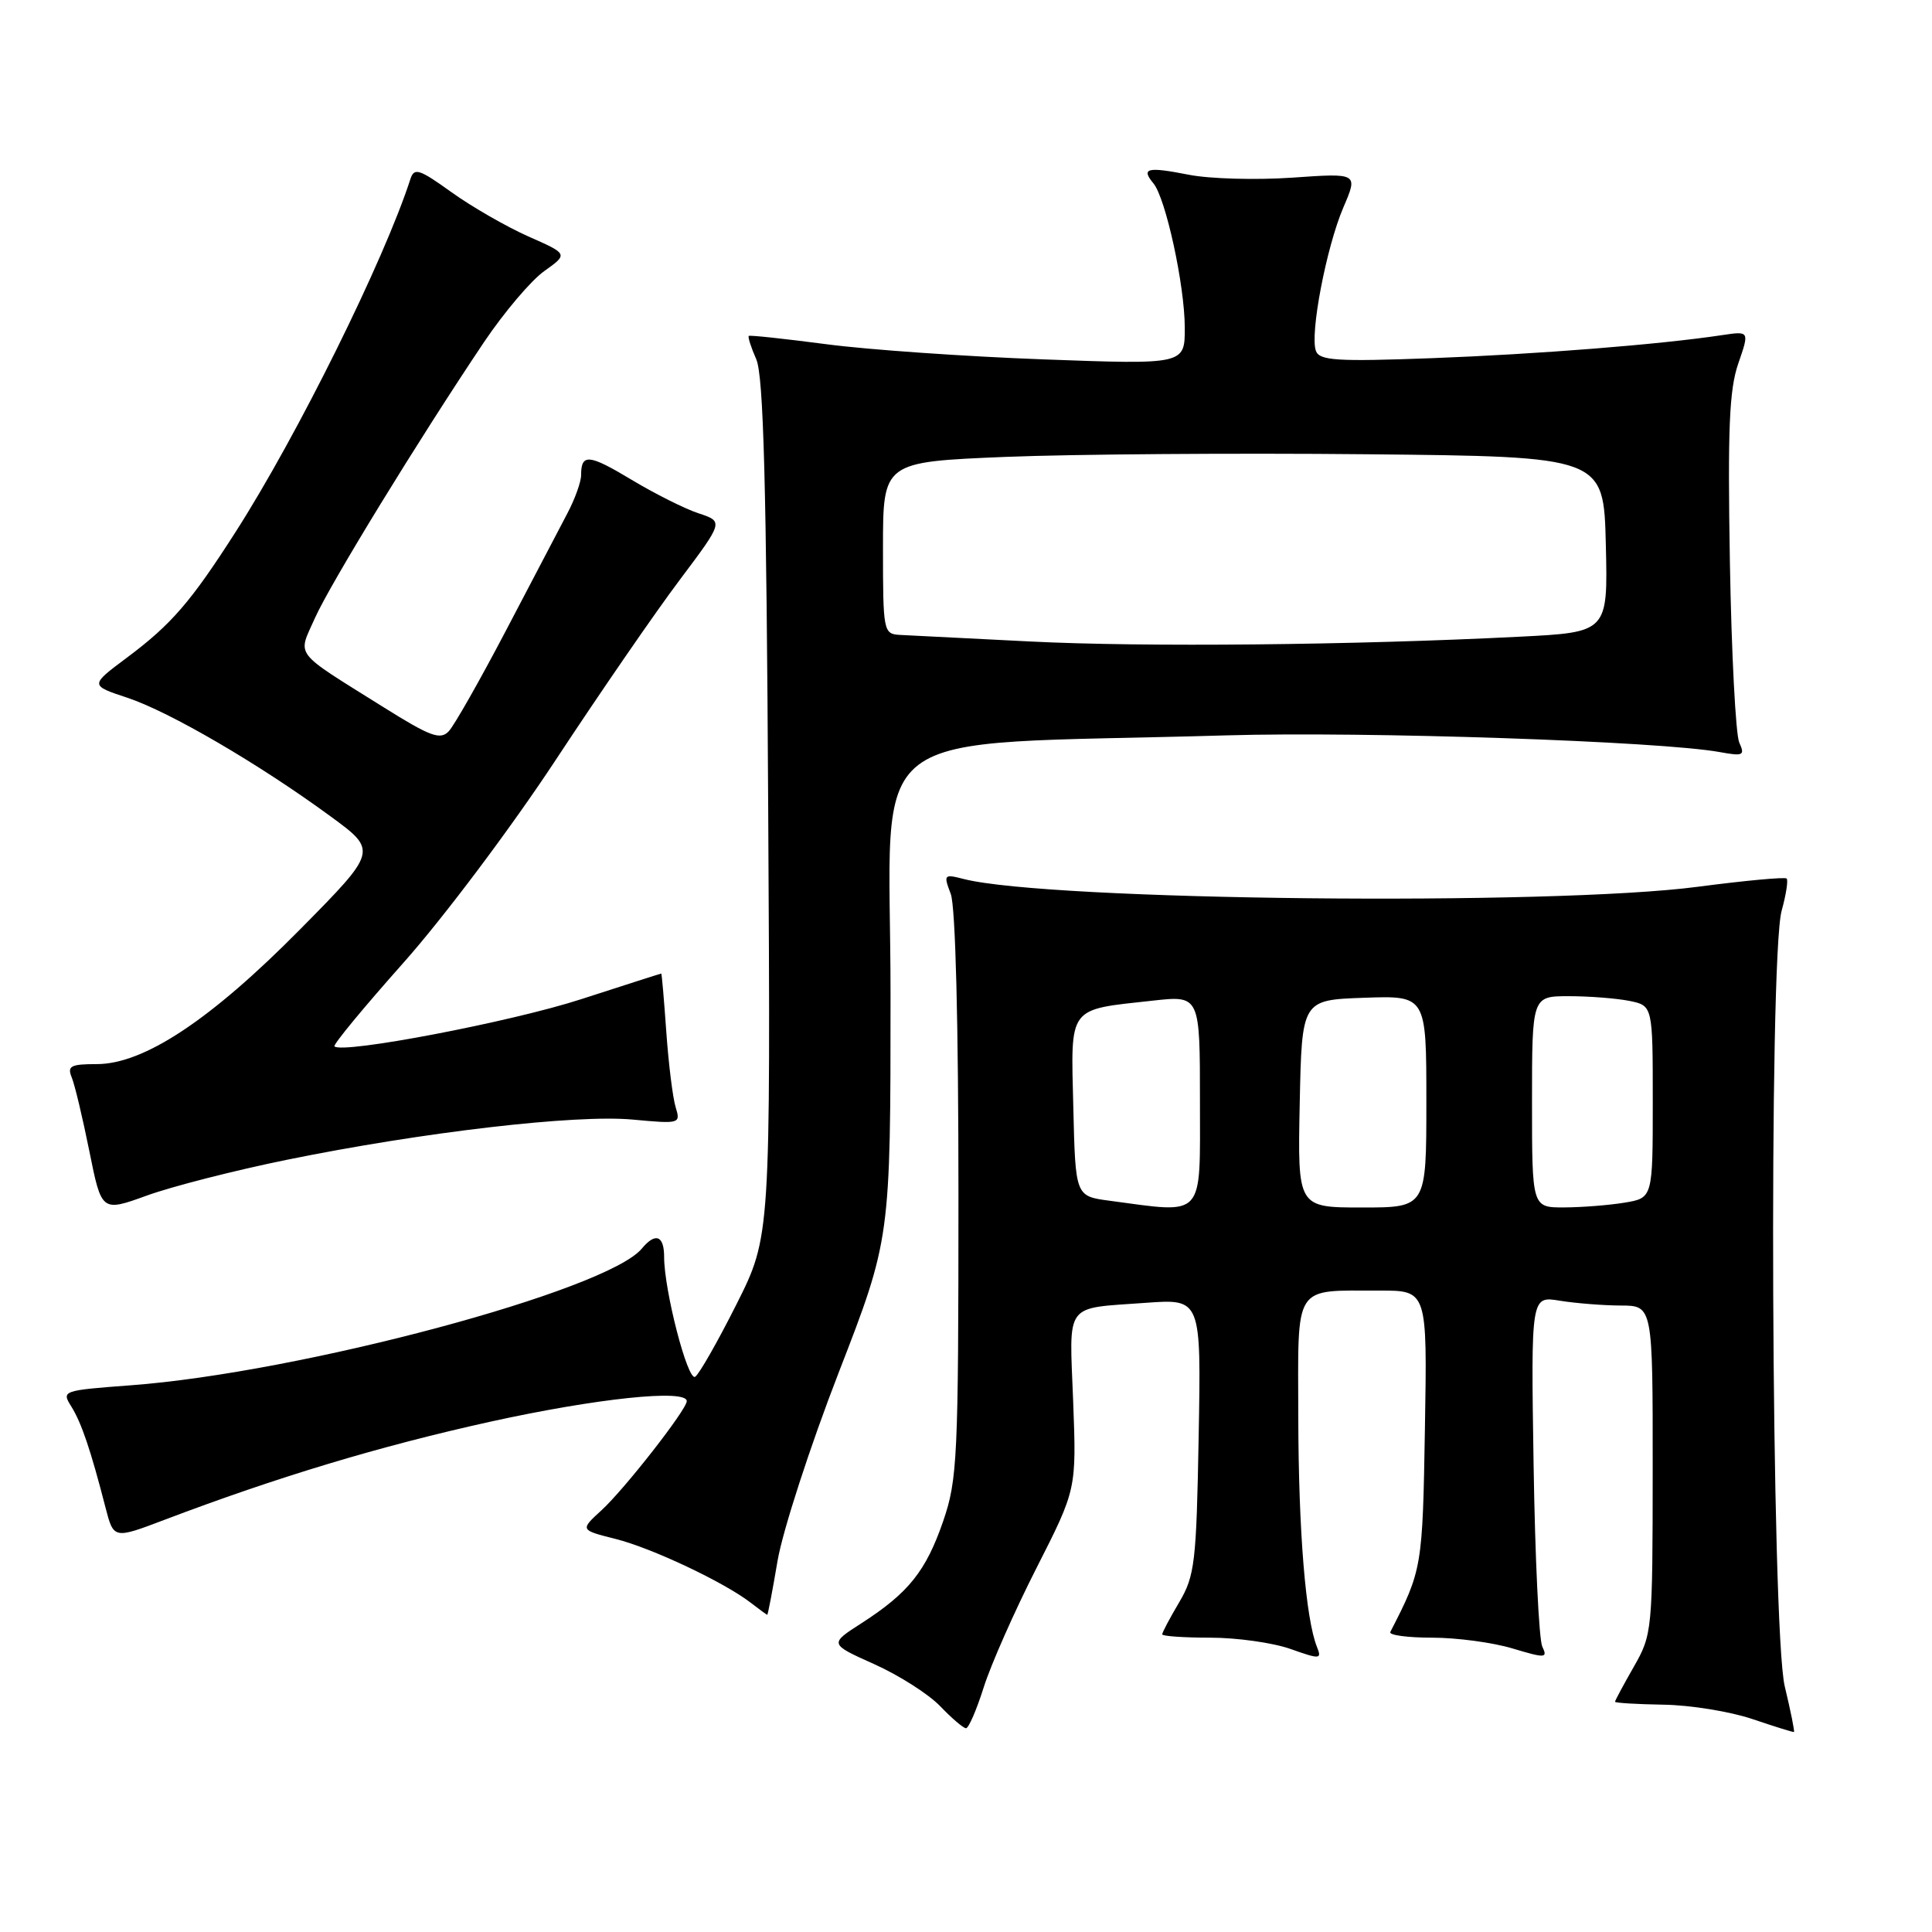 <?xml version="1.0" encoding="UTF-8" standalone="no"?>
<!DOCTYPE svg PUBLIC "-//W3C//DTD SVG 1.1//EN" "http://www.w3.org/Graphics/SVG/1.1/DTD/svg11.dtd" >
<svg xmlns="http://www.w3.org/2000/svg" xmlns:xlink="http://www.w3.org/1999/xlink" version="1.1" viewBox="0 0 256 256">
 <g >
 <path fill="currentColor"
d=" M 236.49 223.46 C 234.70 215.96 234.34 126.91 236.08 120.66 C 236.67 118.54 236.96 116.63 236.74 116.41 C 236.52 116.19 231.23 116.68 224.98 117.50 C 205.63 120.05 139.02 119.35 127.73 116.48 C 125.07 115.80 125.00 115.87 125.98 118.45 C 126.61 120.10 127.00 135.53 127.00 158.41 C 127.00 193.18 126.86 196.08 124.98 201.55 C 122.70 208.17 120.39 211.06 114.19 215.06 C 109.87 217.83 109.87 217.83 115.84 220.51 C 119.12 221.98 123.06 224.49 124.59 226.09 C 126.12 227.69 127.66 229.00 128.00 229.00 C 128.35 229.00 129.40 226.57 130.34 223.60 C 131.27 220.64 134.42 213.51 137.34 207.77 C 142.64 197.34 142.64 197.34 142.20 185.68 C 141.69 172.38 140.91 173.43 151.83 172.63 C 159.16 172.10 159.16 172.10 158.83 190.30 C 158.53 207.05 158.32 208.80 156.25 212.31 C 155.01 214.40 154.00 216.31 154.00 216.56 C 154.00 216.80 156.87 217.00 160.37 217.00 C 163.88 217.00 168.65 217.67 170.98 218.49 C 174.93 219.89 175.16 219.87 174.51 218.24 C 173.01 214.54 172.06 202.87 172.03 187.87 C 172.00 169.87 171.25 171.04 182.81 171.01 C 189.12 171.00 189.12 171.00 188.81 189.25 C 188.50 207.71 188.44 208.05 184.22 216.25 C 184.01 216.66 186.50 217.00 189.76 217.00 C 193.02 217.00 197.81 217.64 200.42 218.43 C 204.79 219.74 205.10 219.72 204.36 218.18 C 203.92 217.25 203.40 206.42 203.21 194.11 C 202.86 171.72 202.86 171.72 206.68 172.35 C 208.78 172.69 212.41 172.98 214.75 172.99 C 219.00 173.00 219.00 173.00 218.99 194.75 C 218.98 216.08 218.93 216.58 216.49 220.85 C 215.12 223.25 214.00 225.33 214.00 225.49 C 214.00 225.65 216.90 225.82 220.44 225.88 C 223.97 225.93 229.26 226.79 232.19 227.78 C 235.11 228.77 237.59 229.54 237.71 229.50 C 237.82 229.45 237.28 226.74 236.49 223.46 Z  M 103.03 206.82 C 103.70 202.87 107.34 191.65 111.12 181.90 C 118.00 164.16 118.00 164.16 118.00 131.68 C 118.00 95.03 112.97 98.90 162.50 97.44 C 181.05 96.90 220.06 98.22 227.91 99.66 C 230.99 100.22 231.24 100.10 230.46 98.39 C 229.99 97.35 229.43 86.60 229.22 74.50 C 228.92 56.86 229.13 51.64 230.33 48.17 C 231.82 43.86 231.82 43.86 228.16 44.41 C 219.94 45.65 203.64 46.94 189.72 47.46 C 177.17 47.93 174.85 47.78 174.37 46.51 C 173.53 44.33 175.74 32.78 178.00 27.49 C 179.96 22.93 179.96 22.93 171.23 23.54 C 166.43 23.87 160.25 23.70 157.50 23.15 C 152.01 22.07 151.16 22.28 152.83 24.29 C 154.47 26.27 156.97 37.77 156.99 43.40 C 157.00 48.31 157.00 48.31 138.25 47.62 C 127.94 47.24 115.00 46.34 109.50 45.61 C 104.00 44.89 99.37 44.39 99.22 44.51 C 99.07 44.63 99.51 46.02 100.21 47.61 C 101.17 49.80 101.56 64.16 101.79 107.16 C 102.11 163.83 102.11 163.83 97.58 172.84 C 95.09 177.79 92.63 182.11 92.11 182.43 C 91.12 183.04 88.00 170.98 88.00 166.55 C 88.00 163.70 86.85 163.27 85.05 165.44 C 80.42 171.02 39.80 181.89 17.31 183.56 C 8.25 184.24 8.14 184.28 9.45 186.37 C 10.80 188.54 12.02 192.14 13.97 199.72 C 15.06 203.94 15.06 203.94 21.78 201.39 C 36.78 195.70 50.29 191.63 64.89 188.40 C 78.99 185.29 91.00 184.02 91.00 185.66 C 91.00 186.77 82.74 197.34 79.71 200.11 C 76.85 202.73 76.85 202.73 81.54 203.91 C 86.37 205.12 95.98 209.66 99.50 212.39 C 100.60 213.24 101.57 213.95 101.66 213.97 C 101.75 213.99 102.36 210.77 103.03 206.82 Z  M 38.00 153.68 C 56.05 150.00 76.31 147.65 83.83 148.35 C 90.09 148.93 90.20 148.90 89.53 146.72 C 89.15 145.50 88.59 141.01 88.29 136.75 C 87.99 132.49 87.69 129.00 87.62 129.00 C 87.55 129.00 82.78 130.53 77.00 132.40 C 67.73 135.41 45.35 139.68 44.32 138.65 C 44.10 138.44 48.22 133.46 53.45 127.58 C 58.73 121.65 67.73 109.67 73.64 100.69 C 79.50 91.79 86.90 81.04 90.09 76.81 C 95.87 69.11 95.87 69.11 92.57 68.02 C 90.76 67.43 86.77 65.42 83.70 63.58 C 78.02 60.16 77.00 60.07 77.00 62.96 C 77.00 63.85 76.18 66.13 75.17 68.04 C 74.17 69.94 70.52 76.90 67.07 83.50 C 63.61 90.10 60.19 96.13 59.46 96.90 C 58.34 98.08 57.03 97.60 50.82 93.71 C 38.70 86.12 39.43 87.07 41.72 81.92 C 43.72 77.42 55.42 58.32 64.13 45.34 C 66.78 41.40 70.37 37.16 72.12 35.92 C 75.29 33.66 75.29 33.66 70.01 31.33 C 67.11 30.04 62.53 27.41 59.84 25.48 C 55.53 22.38 54.88 22.18 54.38 23.73 C 50.88 34.54 39.40 57.72 31.21 70.50 C 25.29 79.75 22.71 82.74 16.82 87.14 C 11.90 90.81 11.90 90.81 16.89 92.46 C 22.48 94.32 34.31 101.22 43.77 108.15 C 50.04 112.74 50.04 112.74 39.77 123.14 C 27.93 135.13 19.08 141.00 12.82 141.00 C 9.37 141.00 8.89 141.25 9.50 142.75 C 9.90 143.71 10.95 148.12 11.84 152.54 C 13.46 160.59 13.46 160.59 19.48 158.41 C 22.79 157.21 31.12 155.08 38.00 153.68 Z  M 147.00 159.10 C 142.50 158.50 142.50 158.50 142.22 146.74 C 141.89 133.18 141.40 133.84 152.75 132.59 C 159.00 131.90 159.00 131.90 159.00 145.95 C 159.00 161.63 159.76 160.80 147.00 159.10 Z  M 172.22 146.25 C 172.50 132.50 172.50 132.50 180.75 132.21 C 189.00 131.92 189.00 131.92 189.00 145.96 C 189.00 160.00 189.00 160.00 180.47 160.00 C 171.94 160.00 171.94 160.00 172.22 146.25 Z  M 203.00 146.00 C 203.00 132.00 203.00 132.00 207.88 132.00 C 210.56 132.00 214.16 132.28 215.88 132.62 C 219.00 133.25 219.00 133.25 219.00 145.99 C 219.00 158.74 219.00 158.74 215.25 159.36 C 213.19 159.70 209.59 159.98 207.25 159.99 C 203.00 160.00 203.00 160.00 203.00 146.00 Z  M 136.50 85.00 C 128.25 84.59 120.49 84.20 119.25 84.13 C 117.06 84.00 117.00 83.72 117.00 72.61 C 117.00 61.21 117.00 61.21 133.25 60.54 C 142.19 60.18 163.68 60.02 181.00 60.19 C 212.50 60.50 212.50 60.50 212.78 72.14 C 213.06 83.78 213.06 83.78 201.28 84.37 C 179.37 85.48 151.57 85.76 136.50 85.00 Z "/>
</g>
</svg>